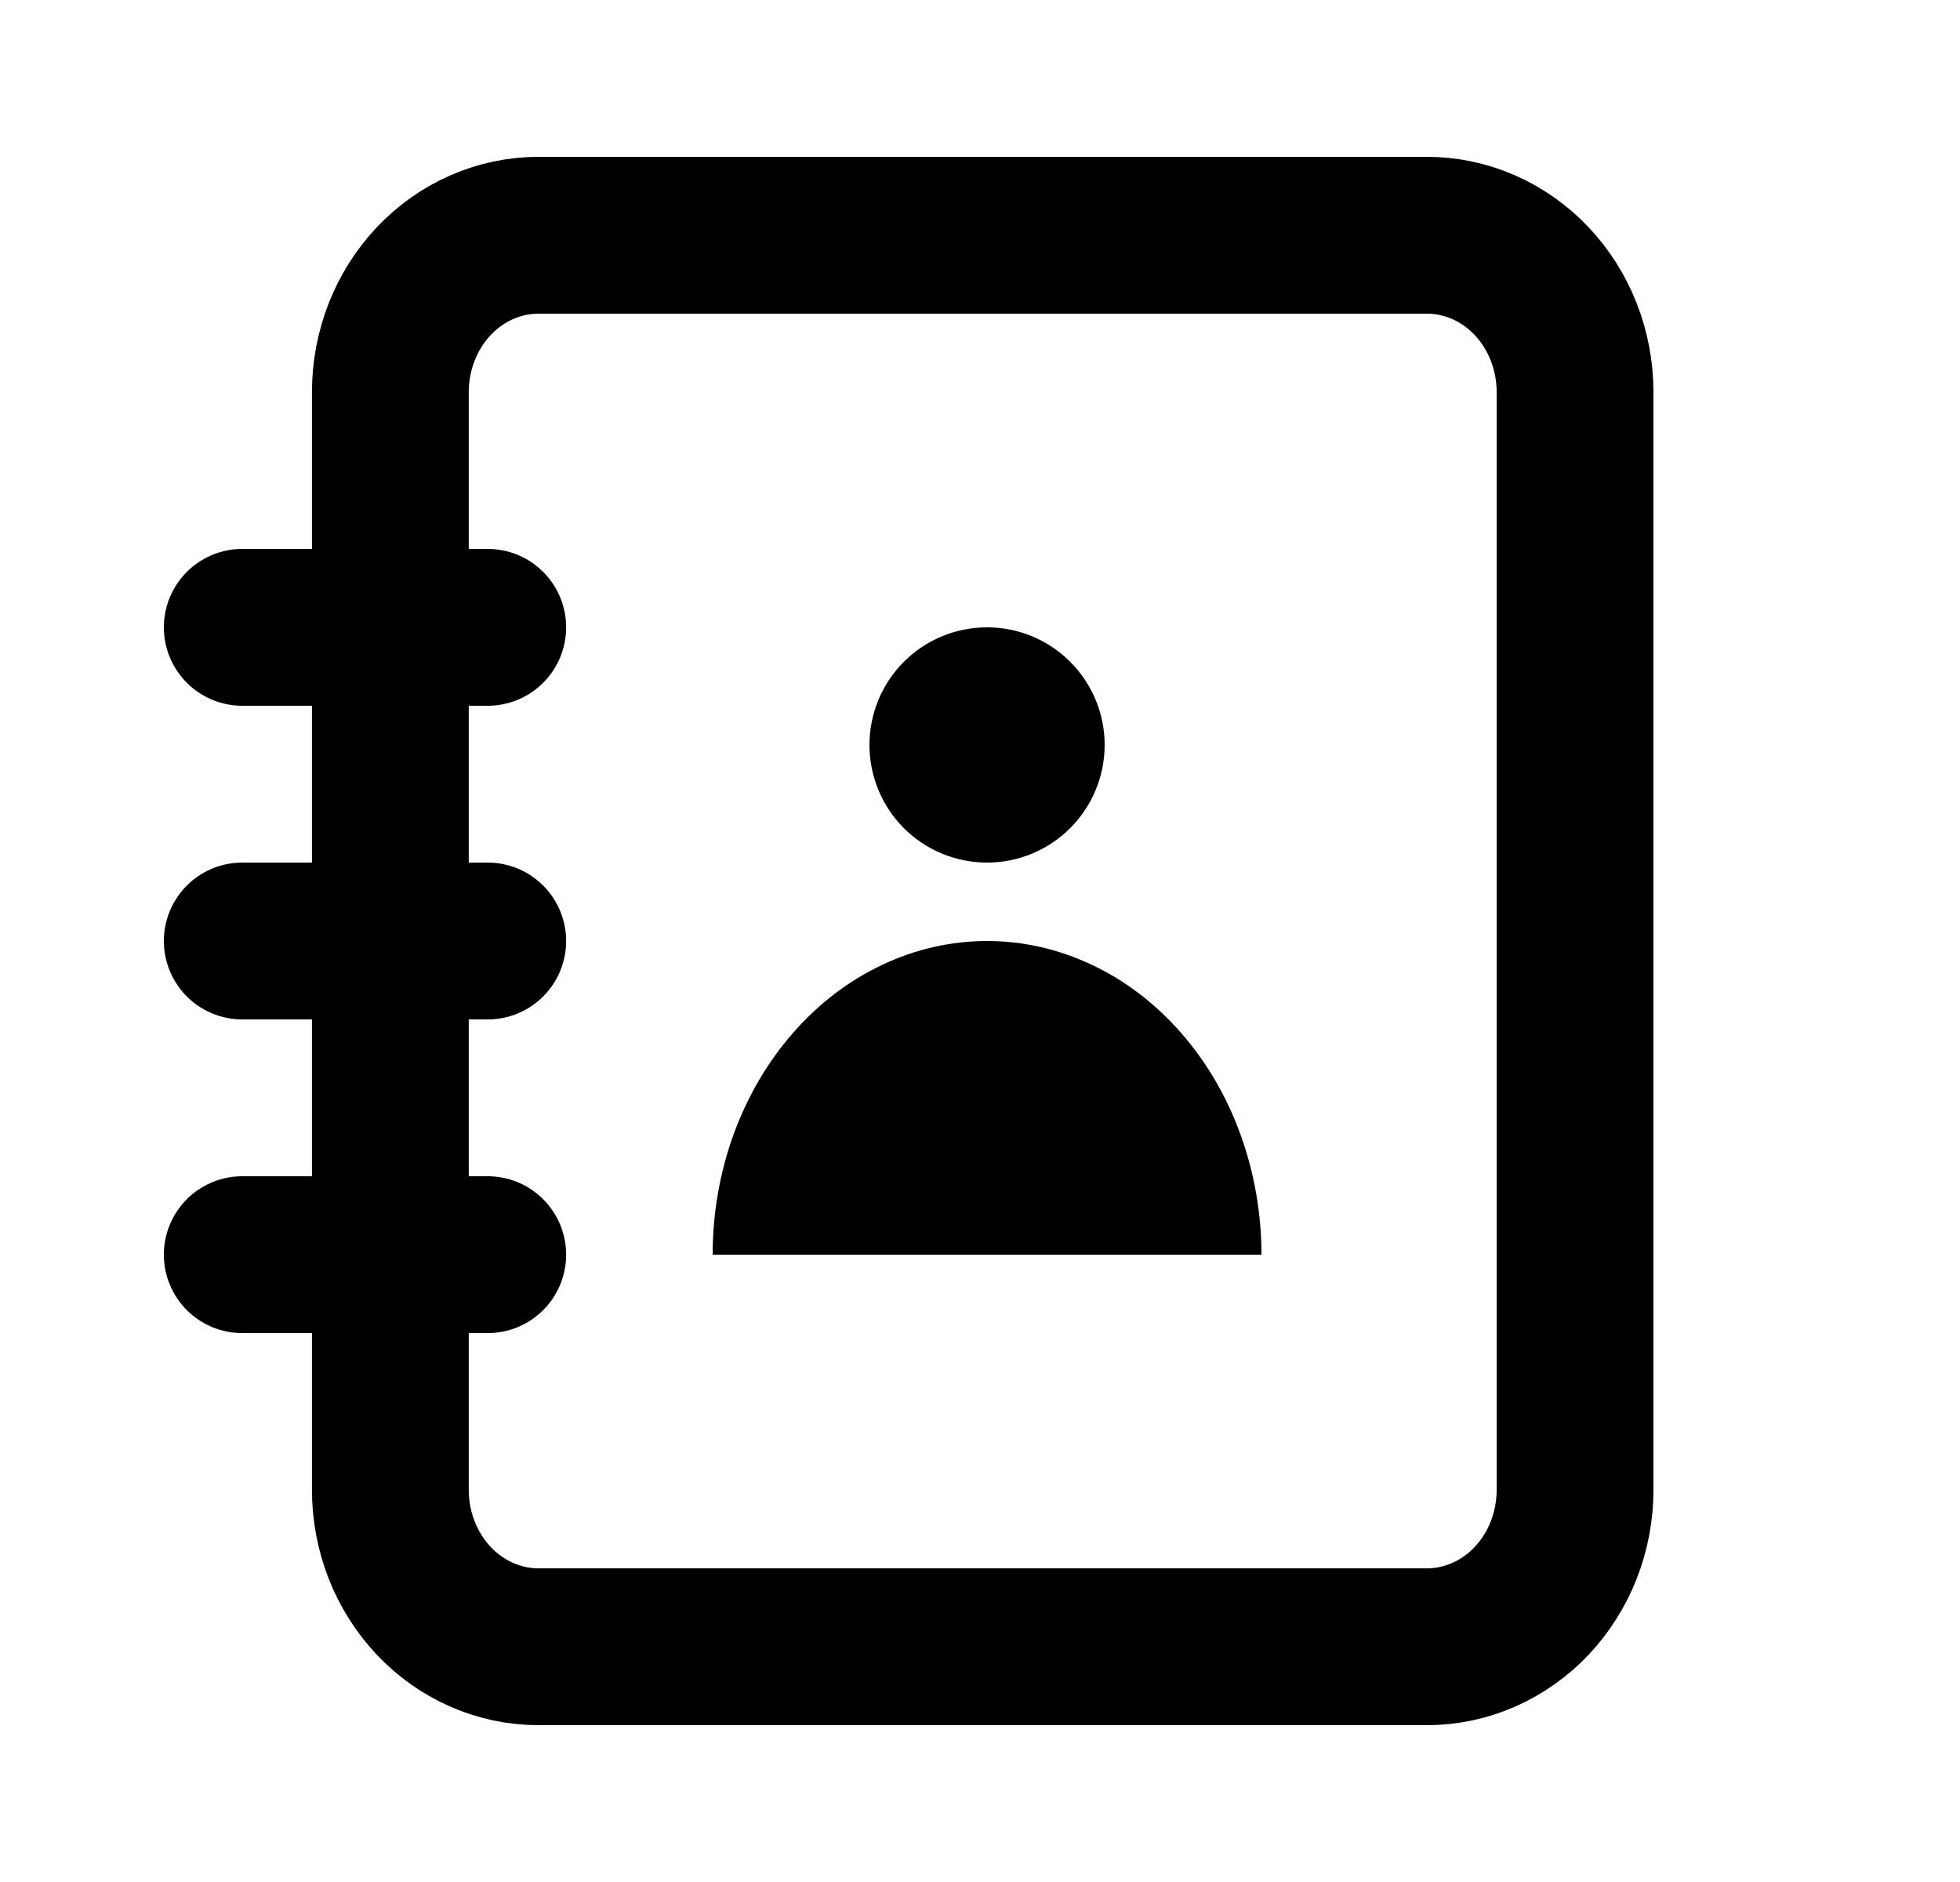 <svg width="25" height="24" viewBox="0 0 25 24" fill="none" xmlns="http://www.w3.org/2000/svg">
<path d="M6.221 16H3.09M6.221 8C4.998 8 3.09 8 3.09 8M3.09 12H6.221M20.09 19L20.09 5C20.09 4.47 19.891 3.961 19.537 3.586C19.182 3.211 18.702 3 18.201 3L6.868 3C6.367 3 5.886 3.211 5.532 3.586C5.178 3.961 4.979 4.47 4.979 5L4.979 19C4.979 19.53 5.178 20.039 5.532 20.414C5.886 20.789 6.367 21 6.868 21L18.201 21C18.702 21 19.182 20.789 19.537 20.414C19.891 20.039 20.09 19.53 20.09 19Z" stroke="currentColor" stroke-width="2" stroke-linecap="round" stroke-linejoin="round"/>
<path fill-rule="evenodd" clip-rule="evenodd" d="M9.09 16C9.09 15.475 9.18 14.955 9.356 14.469C9.532 13.984 9.79 13.543 10.115 13.172C10.44 12.8 10.826 12.505 11.251 12.305C11.675 12.104 12.13 12 12.59 12C13.05 12 13.505 12.104 13.929 12.305C14.354 12.505 14.74 12.8 15.065 13.172C15.39 13.543 15.648 13.984 15.823 14.469C15.999 14.955 16.09 15.475 16.09 16L9.09 16Z" fill="currentColor"/>
<path d="M13.65 10.561C13.369 10.842 12.988 11 12.59 11C12.192 11 11.81 10.842 11.529 10.561C11.248 10.279 11.09 9.898 11.09 9.5C11.09 9.102 11.248 8.721 11.529 8.439C11.81 8.158 12.192 8 12.59 8C12.988 8 13.369 8.158 13.65 8.439C13.932 8.721 14.09 9.102 14.09 9.5C14.09 9.898 13.932 10.279 13.65 10.561Z" fill="currentColor"/>
</svg>
